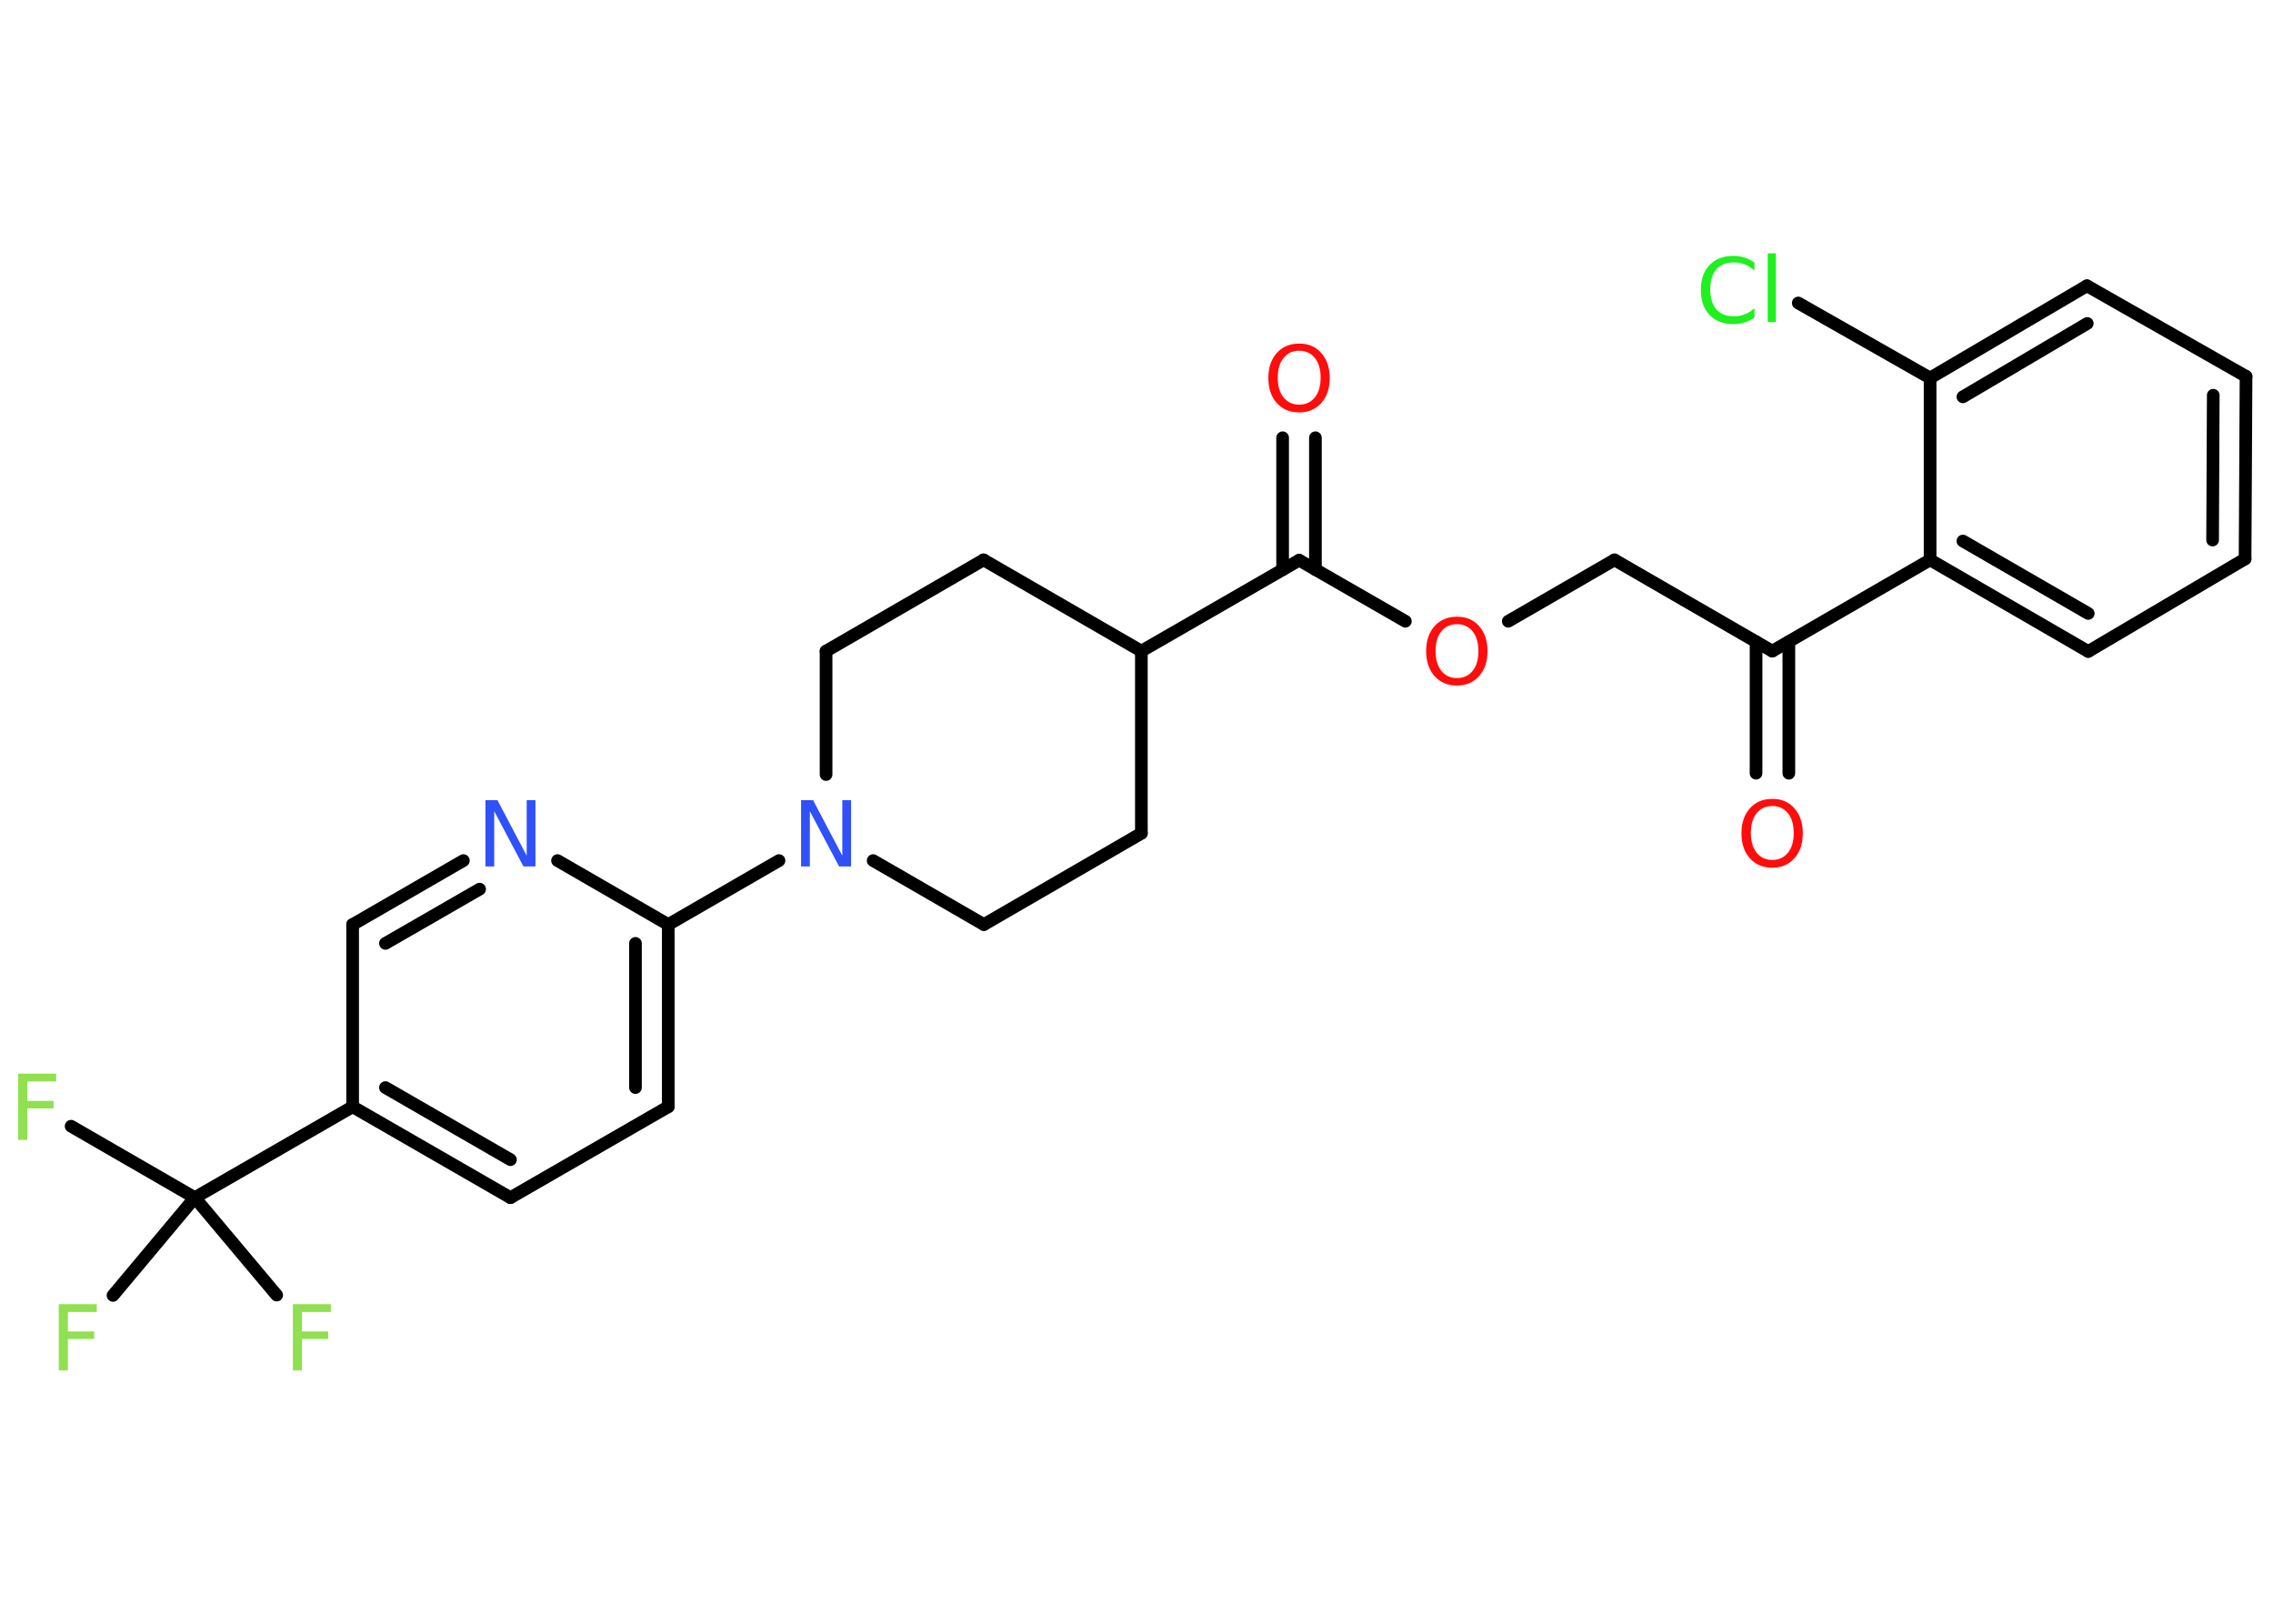 <?xml version='1.0' encoding='UTF-8'?>
<!DOCTYPE svg PUBLIC "-//W3C//DTD SVG 1.1//EN" "http://www.w3.org/Graphics/SVG/1.1/DTD/svg11.dtd">
<svg version='1.2' xmlns='http://www.w3.org/2000/svg' xmlns:xlink='http://www.w3.org/1999/xlink' width='70.0mm' height='50.0mm' viewBox='0 0 70.0 50.0'>
  <desc>Generated by the Chemistry Development Kit (http://github.com/cdk)</desc>
  <g stroke-linecap='round' stroke-linejoin='round' stroke='#000000' stroke-width='.39' fill='#90E050'>
    <rect x='.0' y='.0' width='70.0' height='50.0' fill='#FFFFFF' stroke='none'/>
    <g id='mol1' class='mol'>
      <g id='mol1bnd1' class='bond'>
        <line x1='54.08' y1='23.81' x2='54.08' y2='19.76'/>
        <line x1='55.09' y1='23.81' x2='55.09' y2='19.76'/>
      </g>
      <line id='mol1bnd2' class='bond' x1='54.58' y1='20.05' x2='49.72' y2='17.24'/>
      <line id='mol1bnd3' class='bond' x1='49.72' y1='17.24' x2='46.45' y2='19.13'/>
      <line id='mol1bnd4' class='bond' x1='43.28' y1='19.13' x2='40.01' y2='17.25'/>
      <g id='mol1bnd5' class='bond'>
        <line x1='39.5' y1='17.54' x2='39.5' y2='13.48'/>
        <line x1='40.51' y1='17.54' x2='40.51' y2='13.48'/>
      </g>
      <line id='mol1bnd6' class='bond' x1='40.01' y1='17.25' x2='35.15' y2='20.05'/>
      <line id='mol1bnd7' class='bond' x1='35.15' y1='20.05' x2='30.29' y2='17.24'/>
      <line id='mol1bnd8' class='bond' x1='30.29' y1='17.24' x2='25.44' y2='20.05'/>
      <line id='mol1bnd9' class='bond' x1='25.44' y1='20.05' x2='25.44' y2='23.85'/>
      <line id='mol1bnd10' class='bond' x1='23.99' y1='26.5' x2='20.58' y2='28.47'/>
      <g id='mol1bnd11' class='bond'>
        <line x1='20.58' y1='34.08' x2='20.58' y2='28.47'/>
        <line x1='19.57' y1='33.49' x2='19.57' y2='29.05'/>
      </g>
      <line id='mol1bnd12' class='bond' x1='20.58' y1='34.08' x2='15.72' y2='36.88'/>
      <g id='mol1bnd13' class='bond'>
        <line x1='10.86' y1='34.08' x2='15.72' y2='36.88'/>
        <line x1='11.87' y1='33.49' x2='15.72' y2='35.71'/>
      </g>
      <line id='mol1bnd14' class='bond' x1='10.86' y1='34.08' x2='6.0' y2='36.88'/>
      <line id='mol1bnd15' class='bond' x1='6.0' y1='36.88' x2='2.19' y2='34.68'/>
      <line id='mol1bnd16' class='bond' x1='6.0' y1='36.88' x2='3.48' y2='39.89'/>
      <line id='mol1bnd17' class='bond' x1='6.0' y1='36.88' x2='8.52' y2='39.88'/>
      <line id='mol1bnd18' class='bond' x1='10.86' y1='34.08' x2='10.86' y2='28.47'/>
      <g id='mol1bnd19' class='bond'>
        <line x1='14.27' y1='26.5' x2='10.86' y2='28.47'/>
        <line x1='14.77' y1='27.38' x2='11.87' y2='29.05'/>
      </g>
      <line id='mol1bnd20' class='bond' x1='20.58' y1='28.47' x2='17.17' y2='26.5'/>
      <line id='mol1bnd21' class='bond' x1='26.89' y1='26.5' x2='30.3' y2='28.47'/>
      <line id='mol1bnd22' class='bond' x1='30.3' y1='28.47' x2='35.15' y2='25.66'/>
      <line id='mol1bnd23' class='bond' x1='35.15' y1='20.05' x2='35.15' y2='25.66'/>
      <line id='mol1bnd24' class='bond' x1='54.58' y1='20.05' x2='59.44' y2='17.24'/>
      <g id='mol1bnd25' class='bond'>
        <line x1='59.44' y1='17.24' x2='64.31' y2='20.06'/>
        <line x1='60.45' y1='16.66' x2='64.31' y2='18.89'/>
      </g>
      <line id='mol1bnd26' class='bond' x1='64.31' y1='20.06' x2='69.14' y2='17.21'/>
      <g id='mol1bnd27' class='bond'>
        <line x1='69.14' y1='17.21' x2='69.17' y2='11.59'/>
        <line x1='68.14' y1='16.63' x2='68.16' y2='12.17'/>
      </g>
      <line id='mol1bnd28' class='bond' x1='69.17' y1='11.59' x2='64.27' y2='8.8'/>
      <g id='mol1bnd29' class='bond'>
        <line x1='64.27' y1='8.8' x2='59.44' y2='11.64'/>
        <line x1='64.28' y1='9.96' x2='60.45' y2='12.22'/>
      </g>
      <line id='mol1bnd30' class='bond' x1='59.44' y1='17.24' x2='59.44' y2='11.64'/>
      <line id='mol1bnd31' class='bond' x1='59.44' y1='11.64' x2='55.38' y2='9.33'/>
      <path id='mol1atm1' class='atom' d='M54.58 24.82q-.3 .0 -.48 .22q-.18 .22 -.18 .61q.0 .39 .18 .61q.18 .22 .48 .22q.3 .0 .48 -.22q.18 -.22 .18 -.61q.0 -.39 -.18 -.61q-.18 -.22 -.48 -.22zM54.58 24.6q.43 .0 .68 .29q.26 .29 .26 .77q.0 .48 -.26 .77q-.26 .29 -.68 .29q-.43 .0 -.69 -.29q-.26 -.29 -.26 -.77q.0 -.48 .26 -.77q.26 -.29 .69 -.29z' stroke='none' fill='#FF0D0D'/>
      <path id='mol1atm4' class='atom' d='M44.87 19.22q-.3 .0 -.48 .22q-.18 .22 -.18 .61q.0 .39 .18 .61q.18 .22 .48 .22q.3 .0 .48 -.22q.18 -.22 .18 -.61q.0 -.39 -.18 -.61q-.18 -.22 -.48 -.22zM44.87 18.99q.43 .0 .68 .29q.26 .29 .26 .77q.0 .48 -.26 .77q-.26 .29 -.68 .29q-.43 .0 -.69 -.29q-.26 -.29 -.26 -.77q.0 -.48 .26 -.77q.26 -.29 .69 -.29z' stroke='none' fill='#FF0D0D'/>
      <path id='mol1atm6' class='atom' d='M40.01 10.8q-.3 .0 -.48 .22q-.18 .22 -.18 .61q.0 .39 .18 .61q.18 .22 .48 .22q.3 .0 .48 -.22q.18 -.22 .18 -.61q.0 -.39 -.18 -.61q-.18 -.22 -.48 -.22zM40.01 10.58q.43 .0 .68 .29q.26 .29 .26 .77q.0 .48 -.26 .77q-.26 .29 -.68 .29q-.43 .0 -.69 -.29q-.26 -.29 -.26 -.77q.0 -.48 .26 -.77q.26 -.29 .69 -.29z' stroke='none' fill='#FF0D0D'/>
      <path id='mol1atm10' class='atom' d='M24.67 24.64h.37l.9 1.71v-1.71h.27v2.04h-.37l-.9 -1.7v1.7h-.27v-2.04z' stroke='none' fill='#3050F8'/>
      <path id='mol1atm16' class='atom' d='M.56 33.06h1.17v.24h-.89v.6h.81v.23h-.81v.97h-.28v-2.04z' stroke='none'/>
      <path id='mol1atm17' class='atom' d='M1.81 40.16h1.17v.24h-.89v.6h.81v.23h-.81v.97h-.28v-2.04z' stroke='none'/>
      <path id='mol1atm18' class='atom' d='M9.02 40.16h1.17v.24h-.89v.6h.81v.23h-.81v.97h-.28v-2.04z' stroke='none'/>
      <path id='mol1atm20' class='atom' d='M14.95 24.64h.37l.9 1.71v-1.71h.27v2.04h-.37l-.9 -1.7v1.7h-.27v-2.04z' stroke='none' fill='#3050F8'/>
      <path id='mol1atm29' class='atom' d='M54.03 8.04v.29q-.14 -.13 -.3 -.19q-.16 -.06 -.33 -.06q-.35 .0 -.54 .21q-.19 .21 -.19 .62q.0 .4 .19 .62q.19 .21 .54 .21q.18 .0 .33 -.06q.16 -.06 .3 -.19v.29q-.14 .1 -.31 .15q-.16 .05 -.34 .05q-.46 .0 -.73 -.28q-.27 -.28 -.27 -.77q.0 -.49 .27 -.77q.27 -.28 .73 -.28q.18 .0 .34 .05q.16 .05 .3 .15zM54.44 7.8h.25v2.12h-.25v-2.12z' stroke='none' fill='#1FF01F'/>
    </g>
  </g>
</svg>
